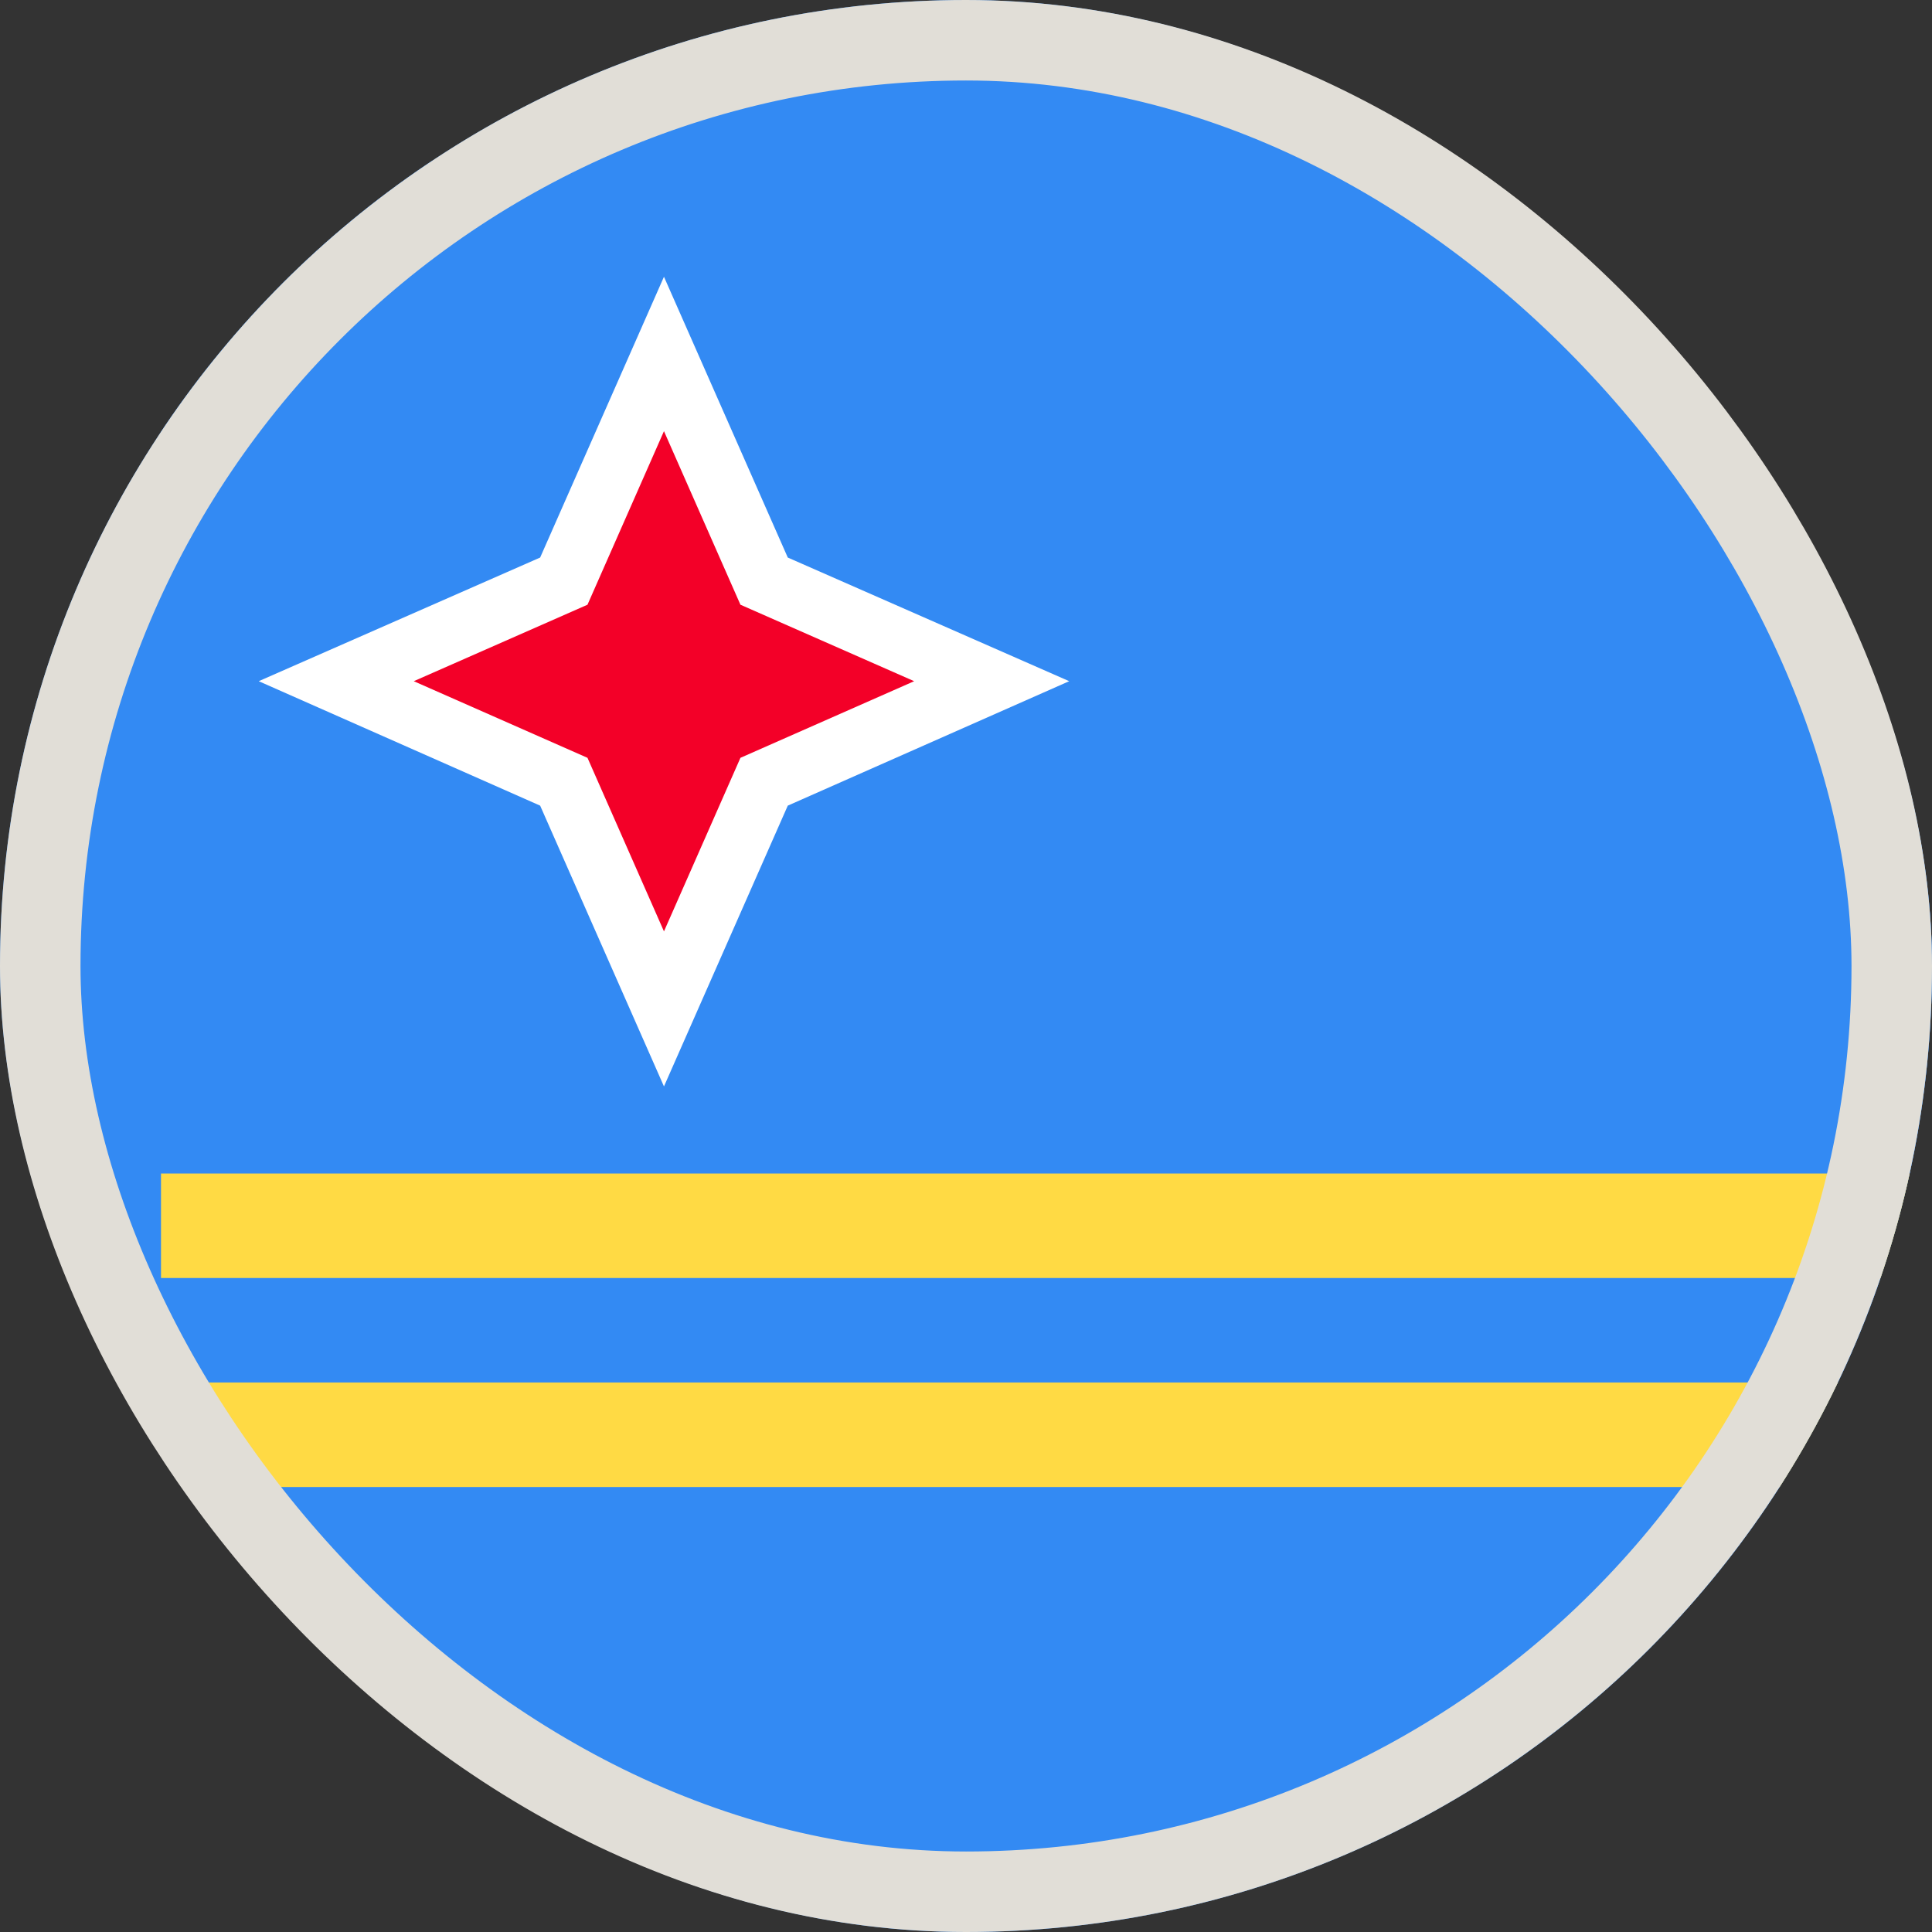 <svg width="12" height="12" viewBox="0 0 12 12" fill="none" xmlns="http://www.w3.org/2000/svg">
<rect x="0" y="0" width="12" height="12" fill="#333333" stroke="none"/>
<g clip-path="url(#clip0_186_2294)">
<rect width="12" height="12" rx="6" fill="#338AF3"/>
<g clip-path="url(#clip1_186_2294)">
<path d="M16 1H1V11H16V1Z" fill="#338AF3"/>
<path d="M3.355 5.004L1.607 4.231L3.355 3.463L4.124 1.719L4.893 3.463L6.641 4.231L4.893 5.004L4.124 6.748L3.355 5.004Z" fill="white"/>
<path d="M4.124 2.678L4.599 3.756L5.678 4.231L4.599 4.707L4.124 5.785L3.649 4.707L2.57 4.231L3.649 3.756L4.124 2.678Z" fill="#F30028"/>
<path d="M16 7.289H1V7.938H16V7.289Z" fill="#FFDA44"/>
<path d="M16 8.587H1V9.236H16V8.587Z" fill="#FFDA44"/>
</g>
</g>
<rect x="0.25" y="0.25" width="11.5" height="11.5" rx="5.75" stroke="#E1DED7" stroke-width="0.5"/>
<defs>
<clipPath id="clip0_186_2294">
<rect width="12" height="12" rx="6" fill="white"/>
</clipPath>
<clipPath id="clip1_186_2294">
<rect width="15" height="10" fill="white" transform="translate(1 1)"/>
</clipPath>
</defs>
</svg>
